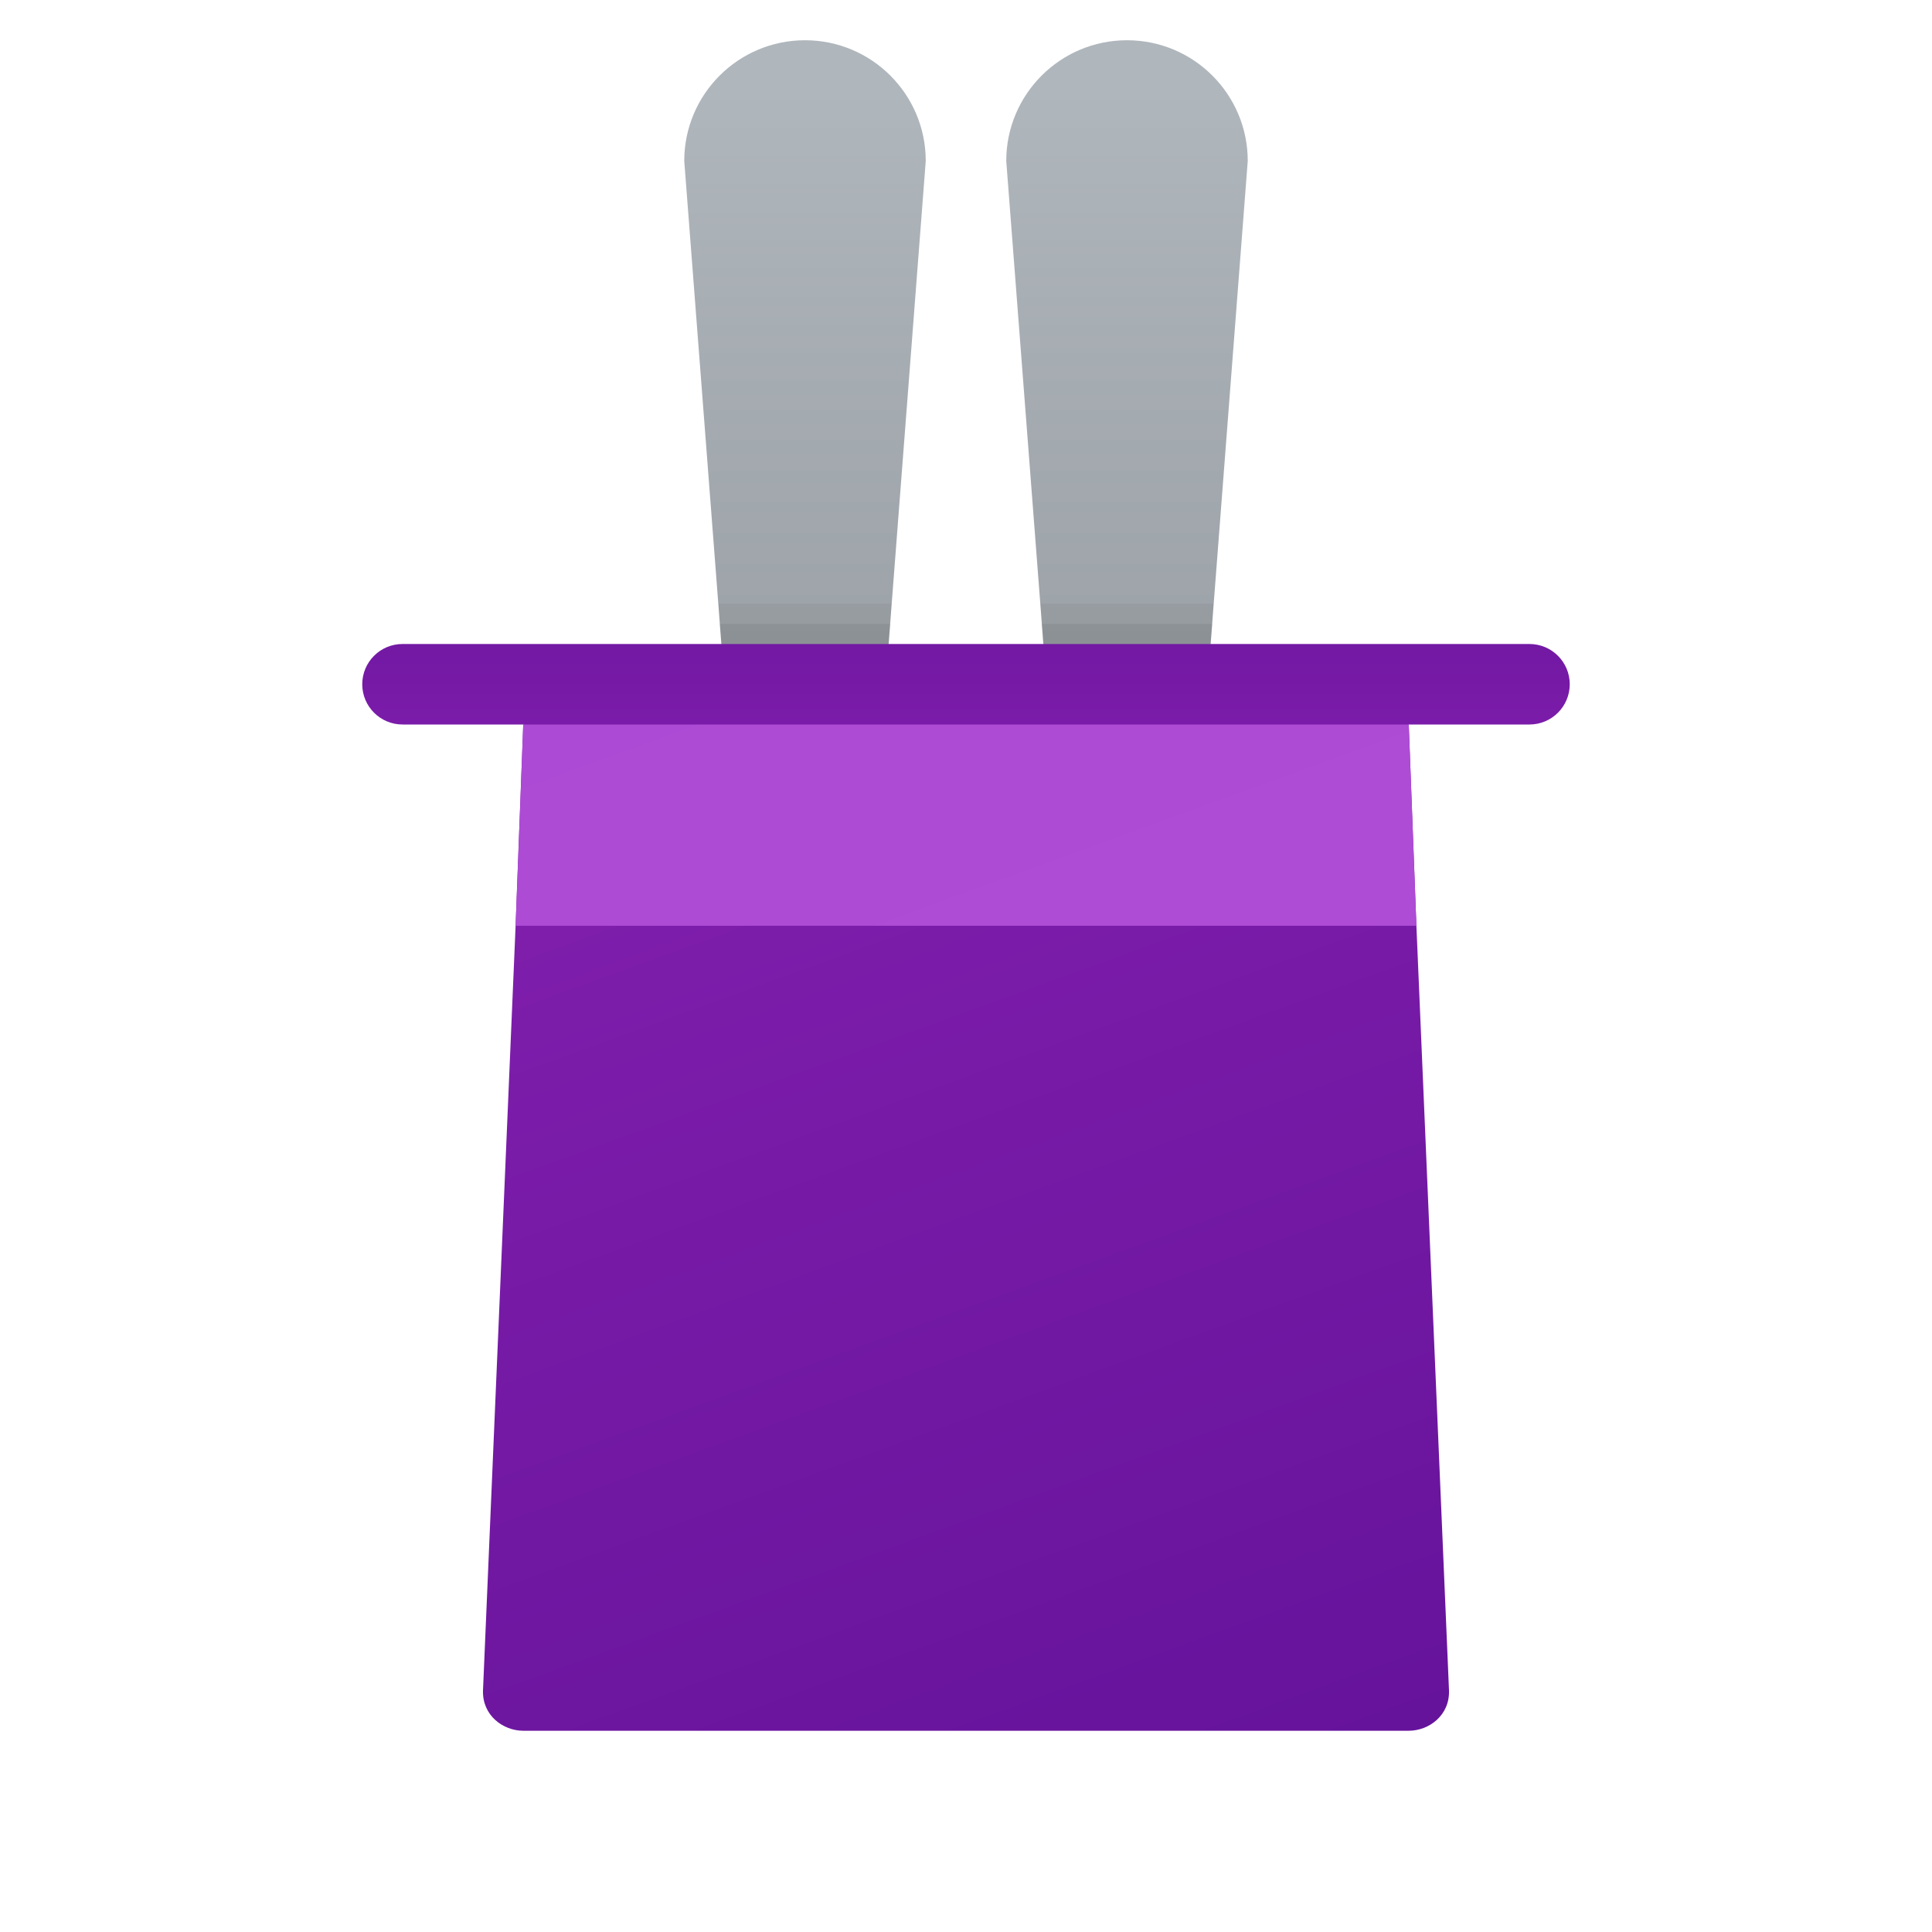 <svg xmlns="http://www.w3.org/2000/svg" viewBox="0 0 48 48"><linearGradient id="sPqoFnhh0OCvJYtJ1a80ha" x1="28" x2="28" y1="2.12" y2="18.227" gradientUnits="userSpaceOnUse"><stop offset="0" stop-color="#afb6bc"/><stop offset="1" stop-color="#9aa0a5"/></linearGradient><path fill="url(#sPqoFnhh0OCvJYtJ1a80ha)" d="M28,1c-1.657,0-3,1.343-3,3l1,13h4l1-13C31,2.343,29.657,1,28,1z"/><linearGradient id="sPqoFnhh0OCvJYtJ1a80hb" x1="20" x2="20" y1="2.12" y2="18.227" gradientUnits="userSpaceOnUse"><stop offset="0" stop-color="#afb6bc"/><stop offset="1" stop-color="#9aa0a5"/></linearGradient><path fill="url(#sPqoFnhh0OCvJYtJ1a80hb)" d="M20,1c-1.657,0-3,1.343-3,3l1,13h4l1-13C23,2.343,21.657,1,20,1z"/><linearGradient id="sPqoFnhh0OCvJYtJ1a80hc" x1="17.5" x2="29.675" y1="13.62" y2="47.072" gradientUnits="userSpaceOnUse"><stop offset="0" stop-color="#8521b0"/><stop offset="1" stop-color="#64129a"/></linearGradient><path fill="url(#sPqoFnhh0OCvJYtJ1a80hc)" d="M36,42c0.02,0.62-0.5,1-1,1H13c-0.5,0-1.02-0.38-1-1l0.81-19L13,18l11-1l11,1l0.19,5L36,42z"/><linearGradient id="sPqoFnhh0OCvJYtJ1a80hd" x1="21.275" x2="25.512" y1="13.273" y2="24.914" gradientUnits="userSpaceOnUse"><stop offset="0" stop-color="#ac4ad5"/><stop offset="1" stop-color="#ae4cd5"/></linearGradient><polygon fill="url(#sPqoFnhh0OCvJYtJ1a80hd)" points="35.19,23 12.81,23 13,18 24,17 35,18"/><linearGradient id="sPqoFnhh0OCvJYtJ1a80he" x1="24" x2="24" y1="20.641" y2="12.352" gradientUnits="userSpaceOnUse"><stop offset="0" stop-color="#8521b0"/><stop offset="1" stop-color="#64129a"/></linearGradient><path fill="url(#sPqoFnhh0OCvJYtJ1a80he)" d="M38,18H10c-0.552,0-1-0.448-1-1v0c0-0.552,0.448-1,1-1h28c0.552,0,1,0.448,1,1v0	C39,17.552,38.552,18,38,18z"/><polygon points="17.85,15 22.15,15 22.12,15.5 22.08,16 17.92,16 17.88,15.5" opacity=".05"/><polygon points="30.15,15 30.12,15.5 30.08,16 25.92,16 25.88,15.5 25.85,15" opacity=".05"/><polygon points="17.88,15.5 22.12,15.5 22.08,16 17.92,16" opacity=".07"/><polygon points="30.12,15.5 30.08,16 25.92,16 25.88,15.5" opacity=".07"/></svg>